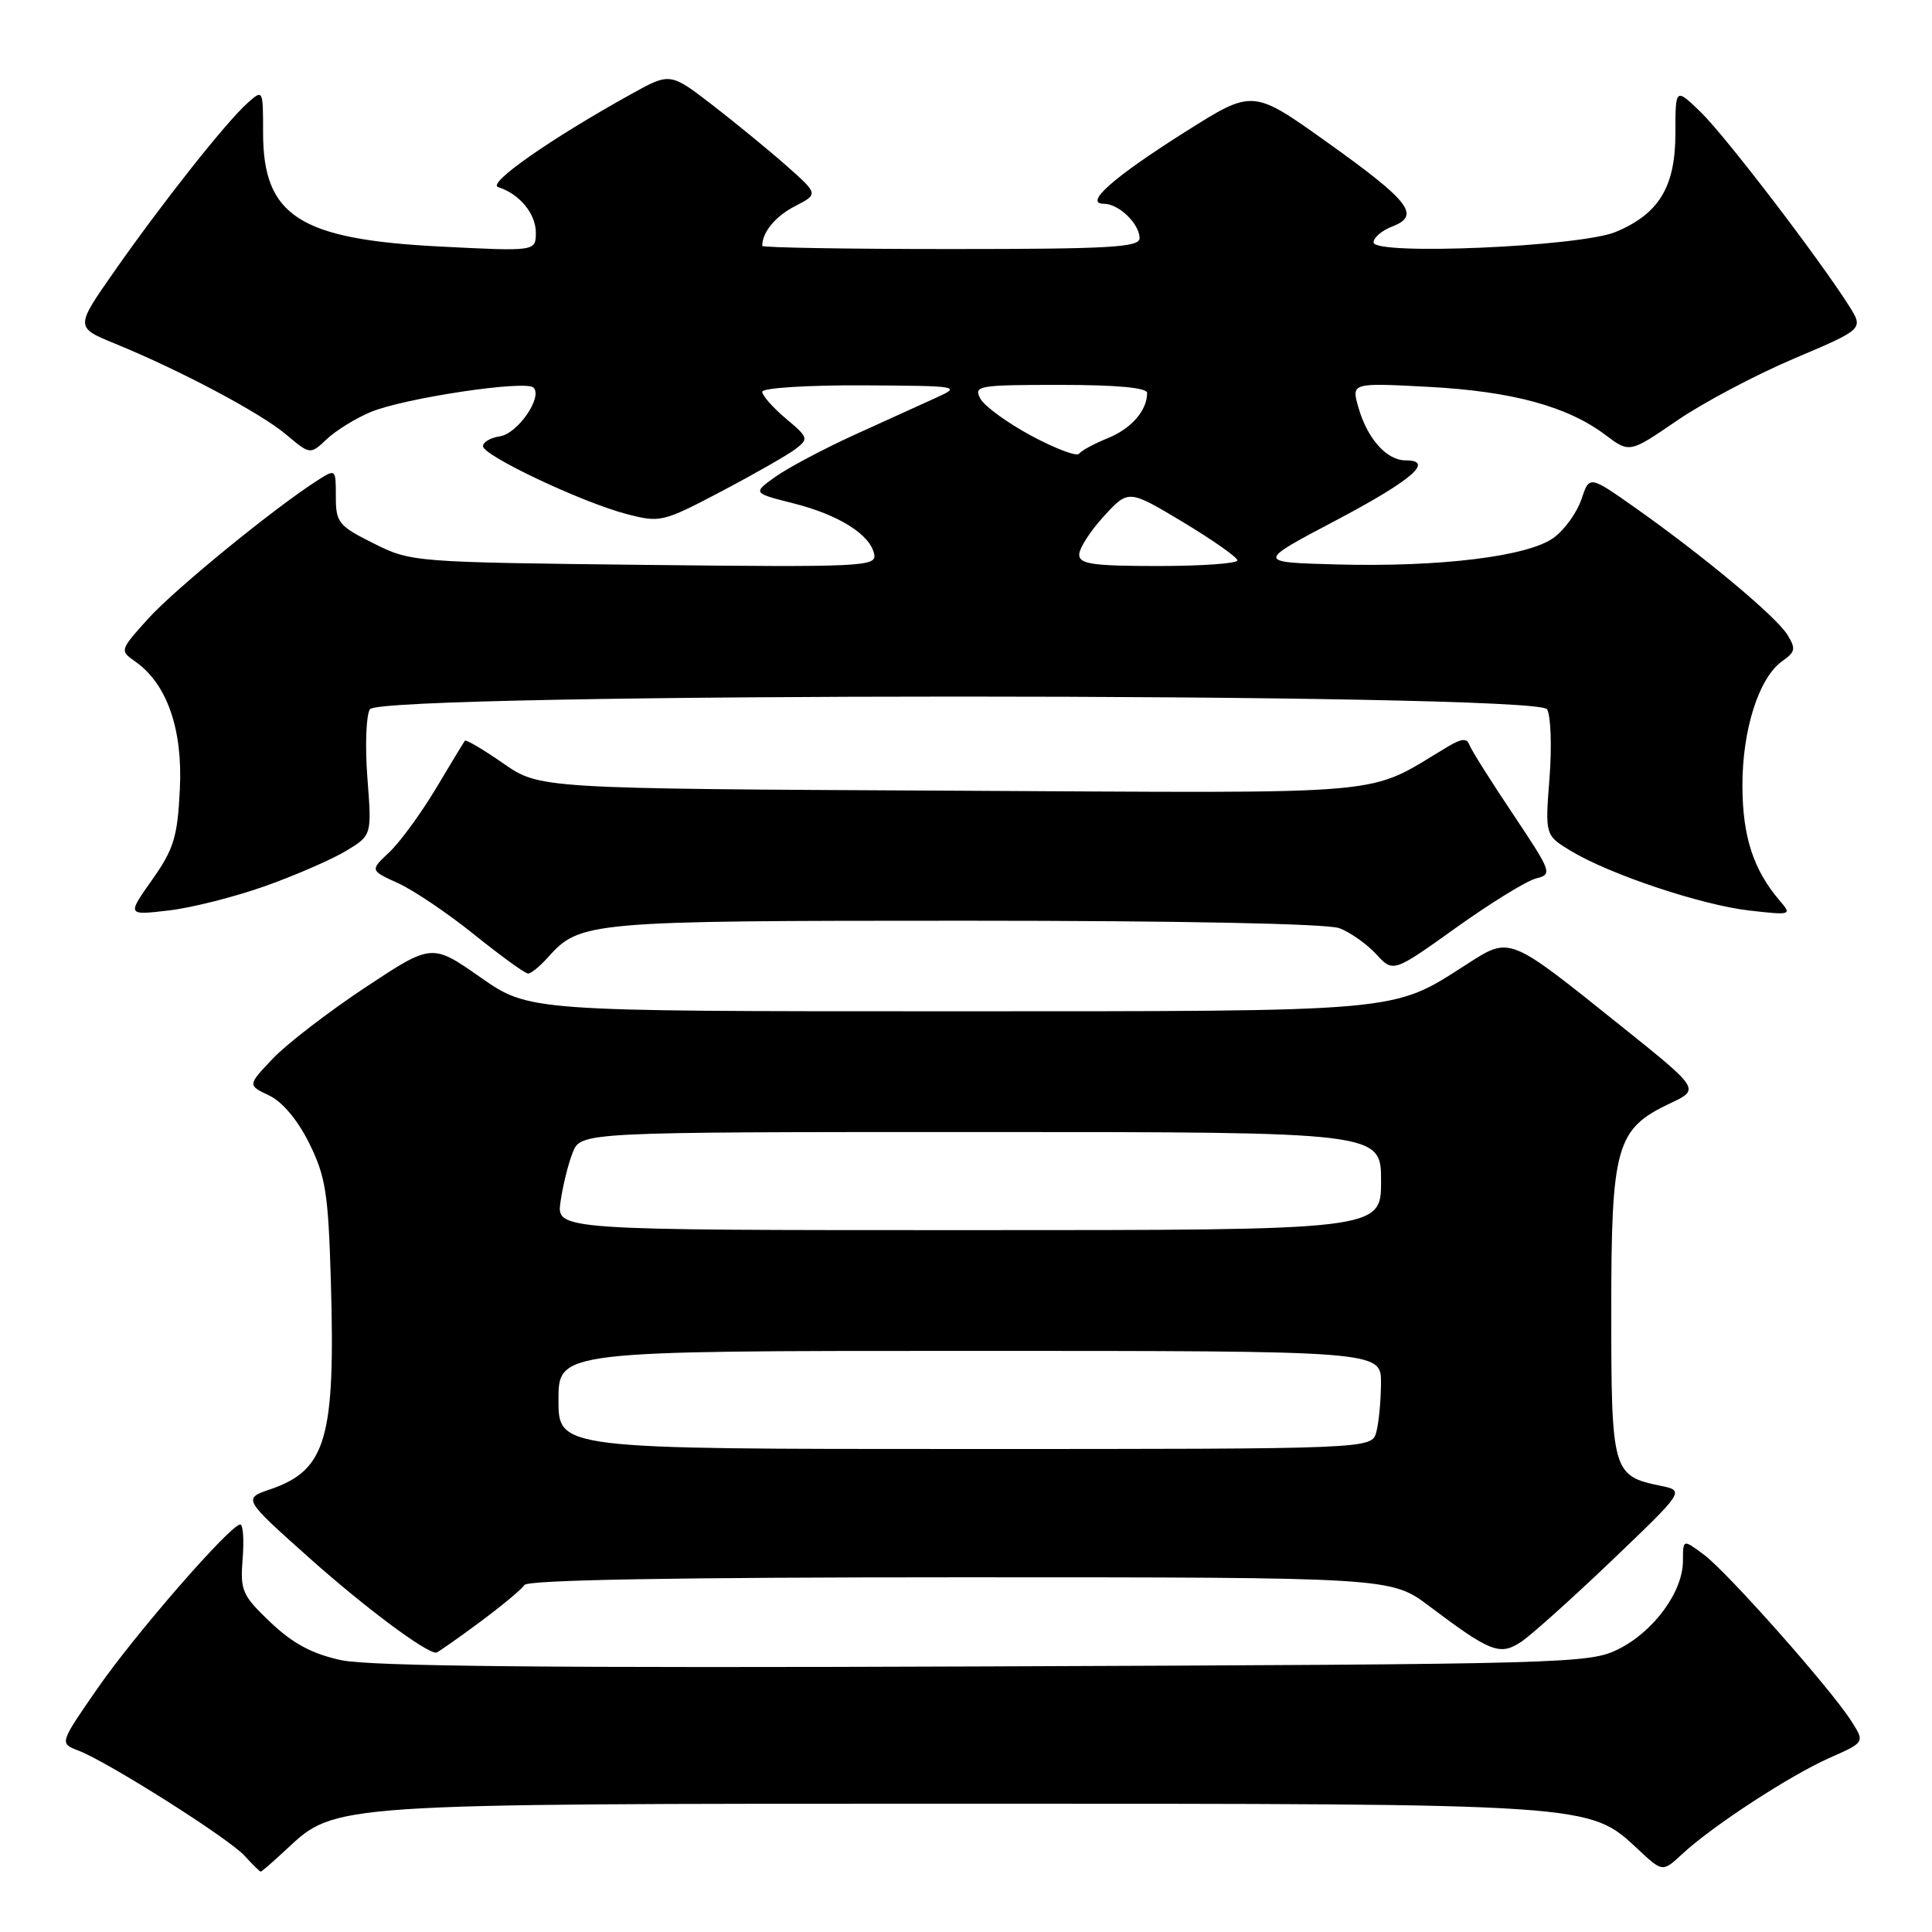 <?xml version="1.0" encoding="UTF-8" standalone="no"?>
<!DOCTYPE svg PUBLIC "-//W3C//DTD SVG 1.1//EN" "http://www.w3.org/Graphics/SVG/1.1/DTD/svg11.dtd" >
<svg xmlns="http://www.w3.org/2000/svg" xmlns:xlink="http://www.w3.org/1999/xlink" version="1.1" viewBox="0 0 256 256">
 <g >
 <path fill="currentColor"
d=" M 37.99 245.01 C 44.47 238.96 43.82 239.00 127.50 239.00 C 211.26 239.00 210.52 238.95 217.06 245.05 C 220.30 248.08 220.30 248.08 222.90 245.67 C 226.86 241.98 237.18 235.25 242.42 232.93 C 247.11 230.86 247.11 230.86 245.30 228.04 C 242.55 223.72 228.85 208.27 225.75 205.98 C 223.00 203.94 223.00 203.94 223.00 206.82 C 223.00 210.89 219.17 216.15 214.49 218.50 C 210.62 220.44 208.17 220.51 130.50 220.81 C 73.14 221.04 49.00 220.80 45.21 219.98 C 41.35 219.15 38.81 217.78 35.85 214.97 C 32.08 211.39 31.82 210.78 32.15 206.55 C 32.35 204.05 32.21 202.00 31.84 202.00 C 30.55 202.00 17.89 216.54 12.90 223.75 C 7.88 231.00 7.88 231.00 10.36 231.95 C 14.26 233.43 30.34 243.61 32.43 245.92 C 33.46 247.06 34.42 248.00 34.55 248.00 C 34.68 248.00 36.23 246.65 37.99 245.01 Z  M 63.47 215.02 C 66.43 212.83 69.14 210.58 69.49 210.02 C 69.90 209.35 89.40 209.00 127.22 209.00 C 184.32 209.00 184.32 209.00 189.41 212.84 C 197.47 218.91 198.73 219.41 201.52 217.58 C 202.84 216.72 208.26 211.85 213.58 206.77 C 223.24 197.53 223.24 197.53 220.01 196.87 C 213.67 195.57 213.50 194.98 213.50 173.71 C 213.50 151.80 214.14 149.57 221.34 146.18 C 225.26 144.33 225.26 144.33 214.71 135.88 C 199.76 123.90 200.15 124.05 194.26 127.83 C 184.41 134.15 186.13 134.00 125.42 134.00 C 70.10 134.00 70.10 134.00 63.66 129.50 C 57.22 125.00 57.22 125.00 48.36 130.87 C 43.49 134.10 37.99 138.33 36.15 140.27 C 32.80 143.80 32.80 143.80 35.65 145.15 C 37.41 145.98 39.45 148.41 40.98 151.50 C 43.15 155.89 43.50 158.12 43.84 169.74 C 44.45 190.59 43.23 194.80 35.84 197.33 C 32.18 198.58 32.18 198.58 41.05 206.49 C 48.32 212.97 56.35 218.97 57.79 218.99 C 57.95 219.00 60.51 217.21 63.47 215.02 Z  M 72.60 126.86 C 76.84 122.10 77.95 122.00 127.90 122.00 C 156.47 122.00 175.89 122.39 177.47 122.99 C 178.91 123.53 181.10 125.08 182.35 126.43 C 184.61 128.88 184.61 128.88 192.94 122.92 C 197.52 119.65 202.29 116.71 203.54 116.40 C 205.73 115.85 205.62 115.57 200.47 107.86 C 197.53 103.47 194.93 99.35 194.70 98.69 C 194.37 97.80 193.68 97.85 191.92 98.89 C 180.67 105.57 186.19 105.08 126.05 104.77 C 71.50 104.50 71.50 104.50 66.68 101.15 C 64.03 99.31 61.74 97.96 61.60 98.15 C 61.45 98.34 59.72 101.20 57.75 104.50 C 55.77 107.80 53.00 111.59 51.59 112.92 C 49.02 115.33 49.02 115.33 52.76 117.03 C 54.82 117.97 59.37 121.04 62.88 123.87 C 66.39 126.69 69.58 129.00 69.97 129.00 C 70.37 129.00 71.55 128.04 72.60 126.86 Z  M 35.20 117.39 C 39.21 115.96 44.02 113.86 45.89 112.73 C 49.27 110.67 49.27 110.67 48.68 103.06 C 48.36 98.88 48.51 94.79 49.01 93.98 C 50.40 91.74 203.60 91.74 204.99 93.98 C 205.49 94.79 205.64 98.88 205.32 103.06 C 204.73 110.67 204.73 110.67 208.11 112.73 C 213.26 115.85 225.42 119.92 231.80 120.65 C 237.33 121.28 237.45 121.24 235.87 119.40 C 232.34 115.29 230.90 110.89 230.88 104.15 C 230.86 96.67 233.07 89.76 236.19 87.58 C 237.90 86.38 237.98 85.94 236.82 84.08 C 235.33 81.68 225.68 73.63 216.63 67.25 C 210.60 63.00 210.60 63.00 209.55 66.15 C 208.97 67.89 207.33 70.18 205.89 71.24 C 202.54 73.73 190.80 75.17 177.00 74.79 C 166.50 74.50 166.50 74.50 176.93 69.00 C 187.09 63.64 190.16 61.00 186.24 61.00 C 183.74 61.00 181.18 58.13 180.00 54.00 C 179.06 50.72 179.06 50.72 189.28 51.26 C 200.37 51.85 207.68 53.84 212.71 57.62 C 215.92 60.04 215.92 60.04 222.24 55.71 C 225.72 53.33 232.70 49.64 237.75 47.50 C 246.94 43.60 246.94 43.60 245.02 40.55 C 241.04 34.26 228.61 18.01 225.37 14.87 C 222.00 11.61 222.00 11.61 222.00 17.67 C 222.00 24.75 219.83 28.34 214.09 30.73 C 209.42 32.69 182.00 33.87 182.00 32.12 C 182.00 31.48 183.12 30.53 184.48 30.01 C 188.28 28.56 186.82 26.68 175.88 18.87 C 166.01 11.82 166.01 11.82 157.18 17.39 C 147.53 23.48 143.53 27.00 146.27 27.00 C 148.25 27.00 151.00 29.66 151.00 31.57 C 151.00 32.77 147.00 33.00 126.00 33.00 C 112.25 33.00 101.00 32.81 101.00 32.58 C 101.00 30.77 102.73 28.67 105.34 27.32 C 108.44 25.72 108.44 25.72 104.29 22.03 C 102.00 20.00 97.58 16.38 94.47 13.97 C 88.80 9.60 88.80 9.60 83.65 12.46 C 73.00 18.36 64.49 24.31 66.00 24.79 C 68.82 25.68 71.00 28.31 71.00 30.81 C 71.00 33.31 71.00 33.31 58.36 32.67 C 39.66 31.72 34.86 28.63 34.86 17.58 C 34.86 11.83 34.85 11.82 32.79 13.66 C 29.97 16.17 21.45 26.94 15.16 35.94 C 9.96 43.37 9.96 43.37 15.23 45.53 C 23.95 49.10 34.49 54.70 37.89 57.56 C 41.10 60.26 41.10 60.26 43.31 58.18 C 44.53 57.03 47.14 55.42 49.11 54.60 C 53.53 52.75 69.66 50.33 70.69 51.36 C 71.95 52.62 68.58 57.48 66.22 57.82 C 65.00 58.00 64.00 58.58 64.00 59.12 C 64.00 60.37 77.09 66.56 83.05 68.12 C 87.47 69.27 87.83 69.19 95.55 65.13 C 99.92 62.83 104.35 60.30 105.38 59.52 C 107.18 58.15 107.13 57.98 104.13 55.46 C 102.41 54.01 101.00 52.41 101.00 51.91 C 101.00 51.41 106.90 51.03 114.25 51.06 C 127.19 51.13 127.42 51.17 124.00 52.72 C 122.08 53.59 117.20 55.81 113.17 57.64 C 109.14 59.48 104.47 61.96 102.78 63.15 C 99.73 65.33 99.73 65.33 105.11 66.69 C 111.15 68.21 115.33 70.84 115.84 73.45 C 116.16 75.08 114.23 75.17 85.34 74.85 C 54.77 74.50 54.46 74.48 49.50 72.00 C 44.85 69.68 44.50 69.24 44.50 65.80 C 44.50 62.10 44.50 62.10 42.00 63.70 C 36.19 67.43 23.17 78.07 19.64 81.97 C 15.86 86.16 15.85 86.21 17.93 87.66 C 22.13 90.61 24.24 96.65 23.83 104.60 C 23.52 110.92 23.03 112.51 20.15 116.59 C 16.83 121.29 16.83 121.29 22.36 120.64 C 25.41 120.29 31.18 118.82 35.20 117.39 Z  M 74.00 185.50 C 74.00 179.00 74.00 179.00 128.50 179.00 C 183.00 179.00 183.00 179.00 182.99 183.25 C 182.98 185.59 182.70 188.51 182.37 189.75 C 181.77 192.00 181.77 192.00 127.88 192.00 C 74.00 192.00 74.00 192.00 74.00 185.50 Z  M 74.27 159.25 C 74.56 157.19 75.28 154.26 75.87 152.75 C 76.95 150.00 76.95 150.00 129.98 150.00 C 183.00 150.00 183.00 150.00 183.00 156.50 C 183.00 163.00 183.00 163.00 128.37 163.00 C 73.74 163.00 73.74 163.00 74.27 159.25 Z  M 143.00 73.49 C 143.00 72.65 144.47 70.37 146.26 68.41 C 149.53 64.85 149.53 64.85 156.73 69.17 C 160.69 71.55 163.95 73.84 163.96 74.25 C 163.98 74.66 159.28 75.00 153.50 75.00 C 144.79 75.00 143.00 74.74 143.00 73.49 Z  M 136.67 57.75 C 133.49 56.04 130.44 53.82 129.90 52.82 C 128.99 51.11 129.62 51.00 140.46 51.00 C 147.96 51.00 152.00 51.37 152.00 52.07 C 152.00 54.39 149.91 56.79 146.79 58.06 C 144.98 58.79 143.27 59.72 142.98 60.12 C 142.70 60.53 139.86 59.46 136.67 57.75 Z "/>
</g>
</svg>